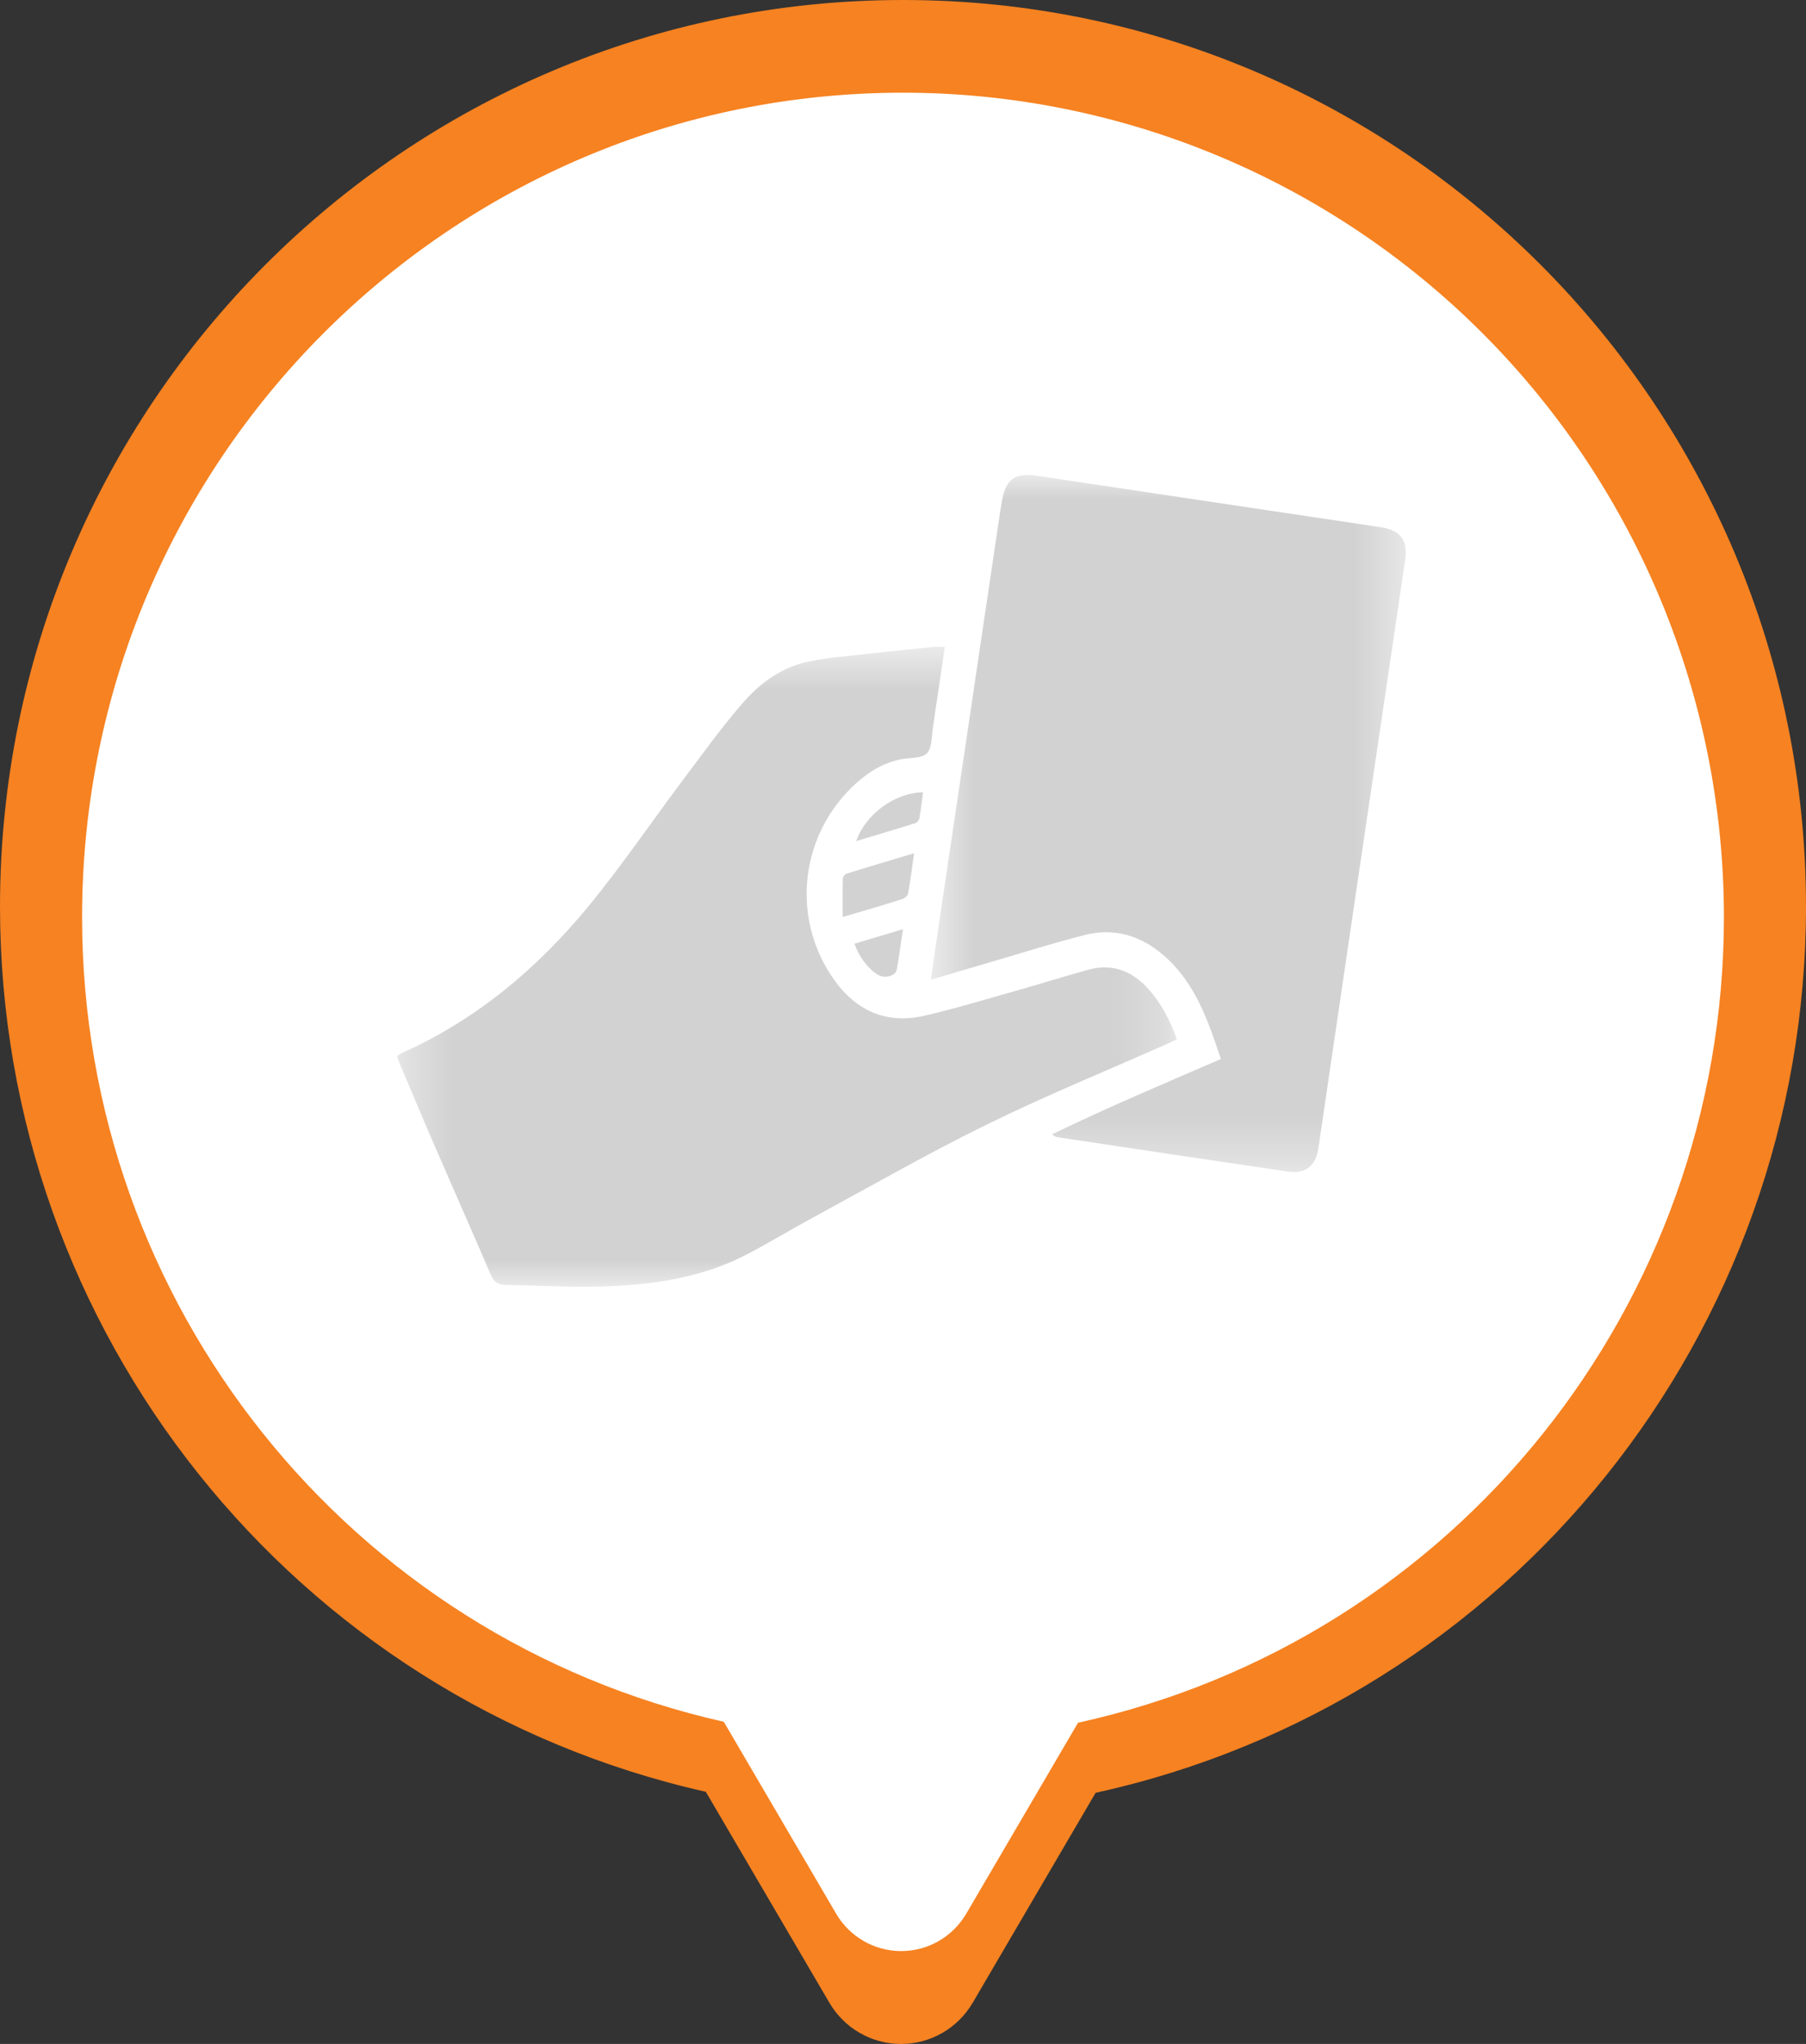 <svg width="38" height="43" viewBox="0 0 38 43" fill="none" xmlns="http://www.w3.org/2000/svg">
<rect x="0" y="0" width="38" height="43" fill="#333333" stroke="none"/>
<path d="M19 0V0C8.508 -2.13761e-07 0.002 8.54 0 19.076V19.076C0.004 28.007 6.173 35.742 14.851 37.695L17.453 42.136C17.767 42.671 18.34 43 18.959 43C19.578 43 20.15 42.671 20.465 42.136L23.052 37.717C31.776 35.801 37.996 28.044 38 19.076V19.076C37.998 8.54 29.492 -2.13761e-07 19 0Z" fill="#F68221"/>
<path d="M19 1.95V1.95C9.46 1.951 1.727 9.717 1.727 19.297V19.297C1.729 27.416 7.339 34.448 15.229 36.222L17.593 40.259C17.878 40.747 18.399 41.046 18.962 41.046C19.525 41.046 20.046 40.747 20.331 40.259L22.683 36.242C30.616 34.503 36.271 27.451 36.273 19.297V19.297C36.273 14.696 34.453 10.284 31.214 7.031C27.975 3.778 23.581 1.95 19 1.95Z" fill="white"/>
<mask id="mask0" mask-type="alpha" maskUnits="userSpaceOnUse" x="19" y="9" width="11" height="16">
<path fill-rule="evenodd" clip-rule="evenodd" d="M19.587 9.993H29.578V24.657H19.587V9.993Z" fill="white"/>
</mask>
<g mask="url(#mask0)">
<path fill-rule="evenodd" clip-rule="evenodd" d="M19.587 20.611C19.645 20.21 19.692 19.865 19.744 19.521C20.178 16.594 20.613 13.667 21.048 10.741C21.057 10.68 21.069 10.619 21.079 10.558C21.156 10.08 21.354 9.939 21.829 10.011C24.238 10.372 26.647 10.732 29.056 11.092C29.473 11.155 29.628 11.369 29.564 11.793C29.174 14.427 28.785 17.061 28.396 19.695C28.176 21.182 27.959 22.669 27.74 24.156C27.685 24.528 27.47 24.702 27.097 24.647C25.485 24.411 23.875 24.168 22.265 23.926C22.225 23.92 22.186 23.906 22.136 23.864C23.299 23.299 24.488 22.8 25.688 22.279C25.418 21.468 25.148 20.67 24.478 20.093C24.001 19.683 23.447 19.514 22.834 19.668C22.177 19.833 21.531 20.039 20.88 20.229C20.467 20.349 20.055 20.473 19.587 20.611" fill="#D2D2D2"/>
</g>
<mask id="mask1" mask-type="alpha" maskUnits="userSpaceOnUse" x="8" y="13" width="17" height="15">
<path fill-rule="evenodd" clip-rule="evenodd" d="M8.353 13.605H24.762V27.071H8.353V13.605Z" fill="white"/>
</mask>
<g mask="url(#mask1)">
<path fill-rule="evenodd" clip-rule="evenodd" d="M19.879 13.608C19.793 14.192 19.714 14.749 19.629 15.305C19.6 15.492 19.613 15.732 19.502 15.848C19.398 15.957 19.158 15.937 18.977 15.97C18.601 16.04 18.288 16.229 18.009 16.482C16.864 17.521 16.636 19.219 17.483 20.514C17.942 21.215 18.588 21.562 19.433 21.372C20.093 21.223 20.741 21.022 21.393 20.839C21.894 20.698 22.39 20.542 22.891 20.403C23.401 20.261 23.821 20.424 24.166 20.809C24.439 21.115 24.622 21.47 24.762 21.866C24.684 21.902 24.624 21.931 24.563 21.958C23.299 22.519 22.017 23.043 20.776 23.651C19.531 24.261 18.326 24.953 17.106 25.614C16.648 25.862 16.203 26.133 15.743 26.375C14.774 26.886 13.717 27.036 12.643 27.066C11.974 27.085 11.303 27.042 10.632 27.032C10.476 27.029 10.391 26.969 10.327 26.819C9.93 25.892 9.52 24.97 9.118 24.044C8.873 23.477 8.636 22.907 8.395 22.338C8.379 22.301 8.368 22.263 8.352 22.218C8.388 22.195 8.413 22.173 8.443 22.159C10.009 21.462 11.292 20.388 12.372 19.078C13.081 18.216 13.71 17.288 14.381 16.394C14.788 15.852 15.185 15.299 15.629 14.788C15.995 14.366 16.45 14.035 17.016 13.917C17.283 13.861 17.556 13.831 17.828 13.801C18.433 13.733 19.04 13.671 19.645 13.609C19.711 13.602 19.778 13.608 19.879 13.608" fill="#D2D2D2"/>
</g>
<path fill-rule="evenodd" clip-rule="evenodd" d="M17.73 19.291C17.73 18.997 17.726 18.741 17.733 18.485C17.734 18.448 17.778 18.391 17.813 18.38C18.273 18.236 18.736 18.099 19.234 17.95C19.189 18.261 19.155 18.531 19.107 18.798C19.098 18.844 19.035 18.898 18.987 18.914C18.674 19.015 18.359 19.106 18.044 19.2C17.959 19.225 17.874 19.249 17.73 19.291" fill="#D2D2D2"/>
<path fill-rule="evenodd" clip-rule="evenodd" d="M19.421 16.668C19.395 16.861 19.376 17.036 19.345 17.21C19.338 17.25 19.299 17.304 19.264 17.315C18.855 17.444 18.445 17.565 18.015 17.694C18.213 17.127 18.828 16.677 19.421 16.668" fill="#D2D2D2"/>
<path fill-rule="evenodd" clip-rule="evenodd" d="M18.998 19.548C18.951 19.865 18.918 20.134 18.868 20.401C18.843 20.535 18.615 20.591 18.477 20.51C18.273 20.39 18.07 20.129 17.98 19.853C18.303 19.756 18.625 19.66 18.998 19.548" fill="#D2D2D2"/>
</svg>

